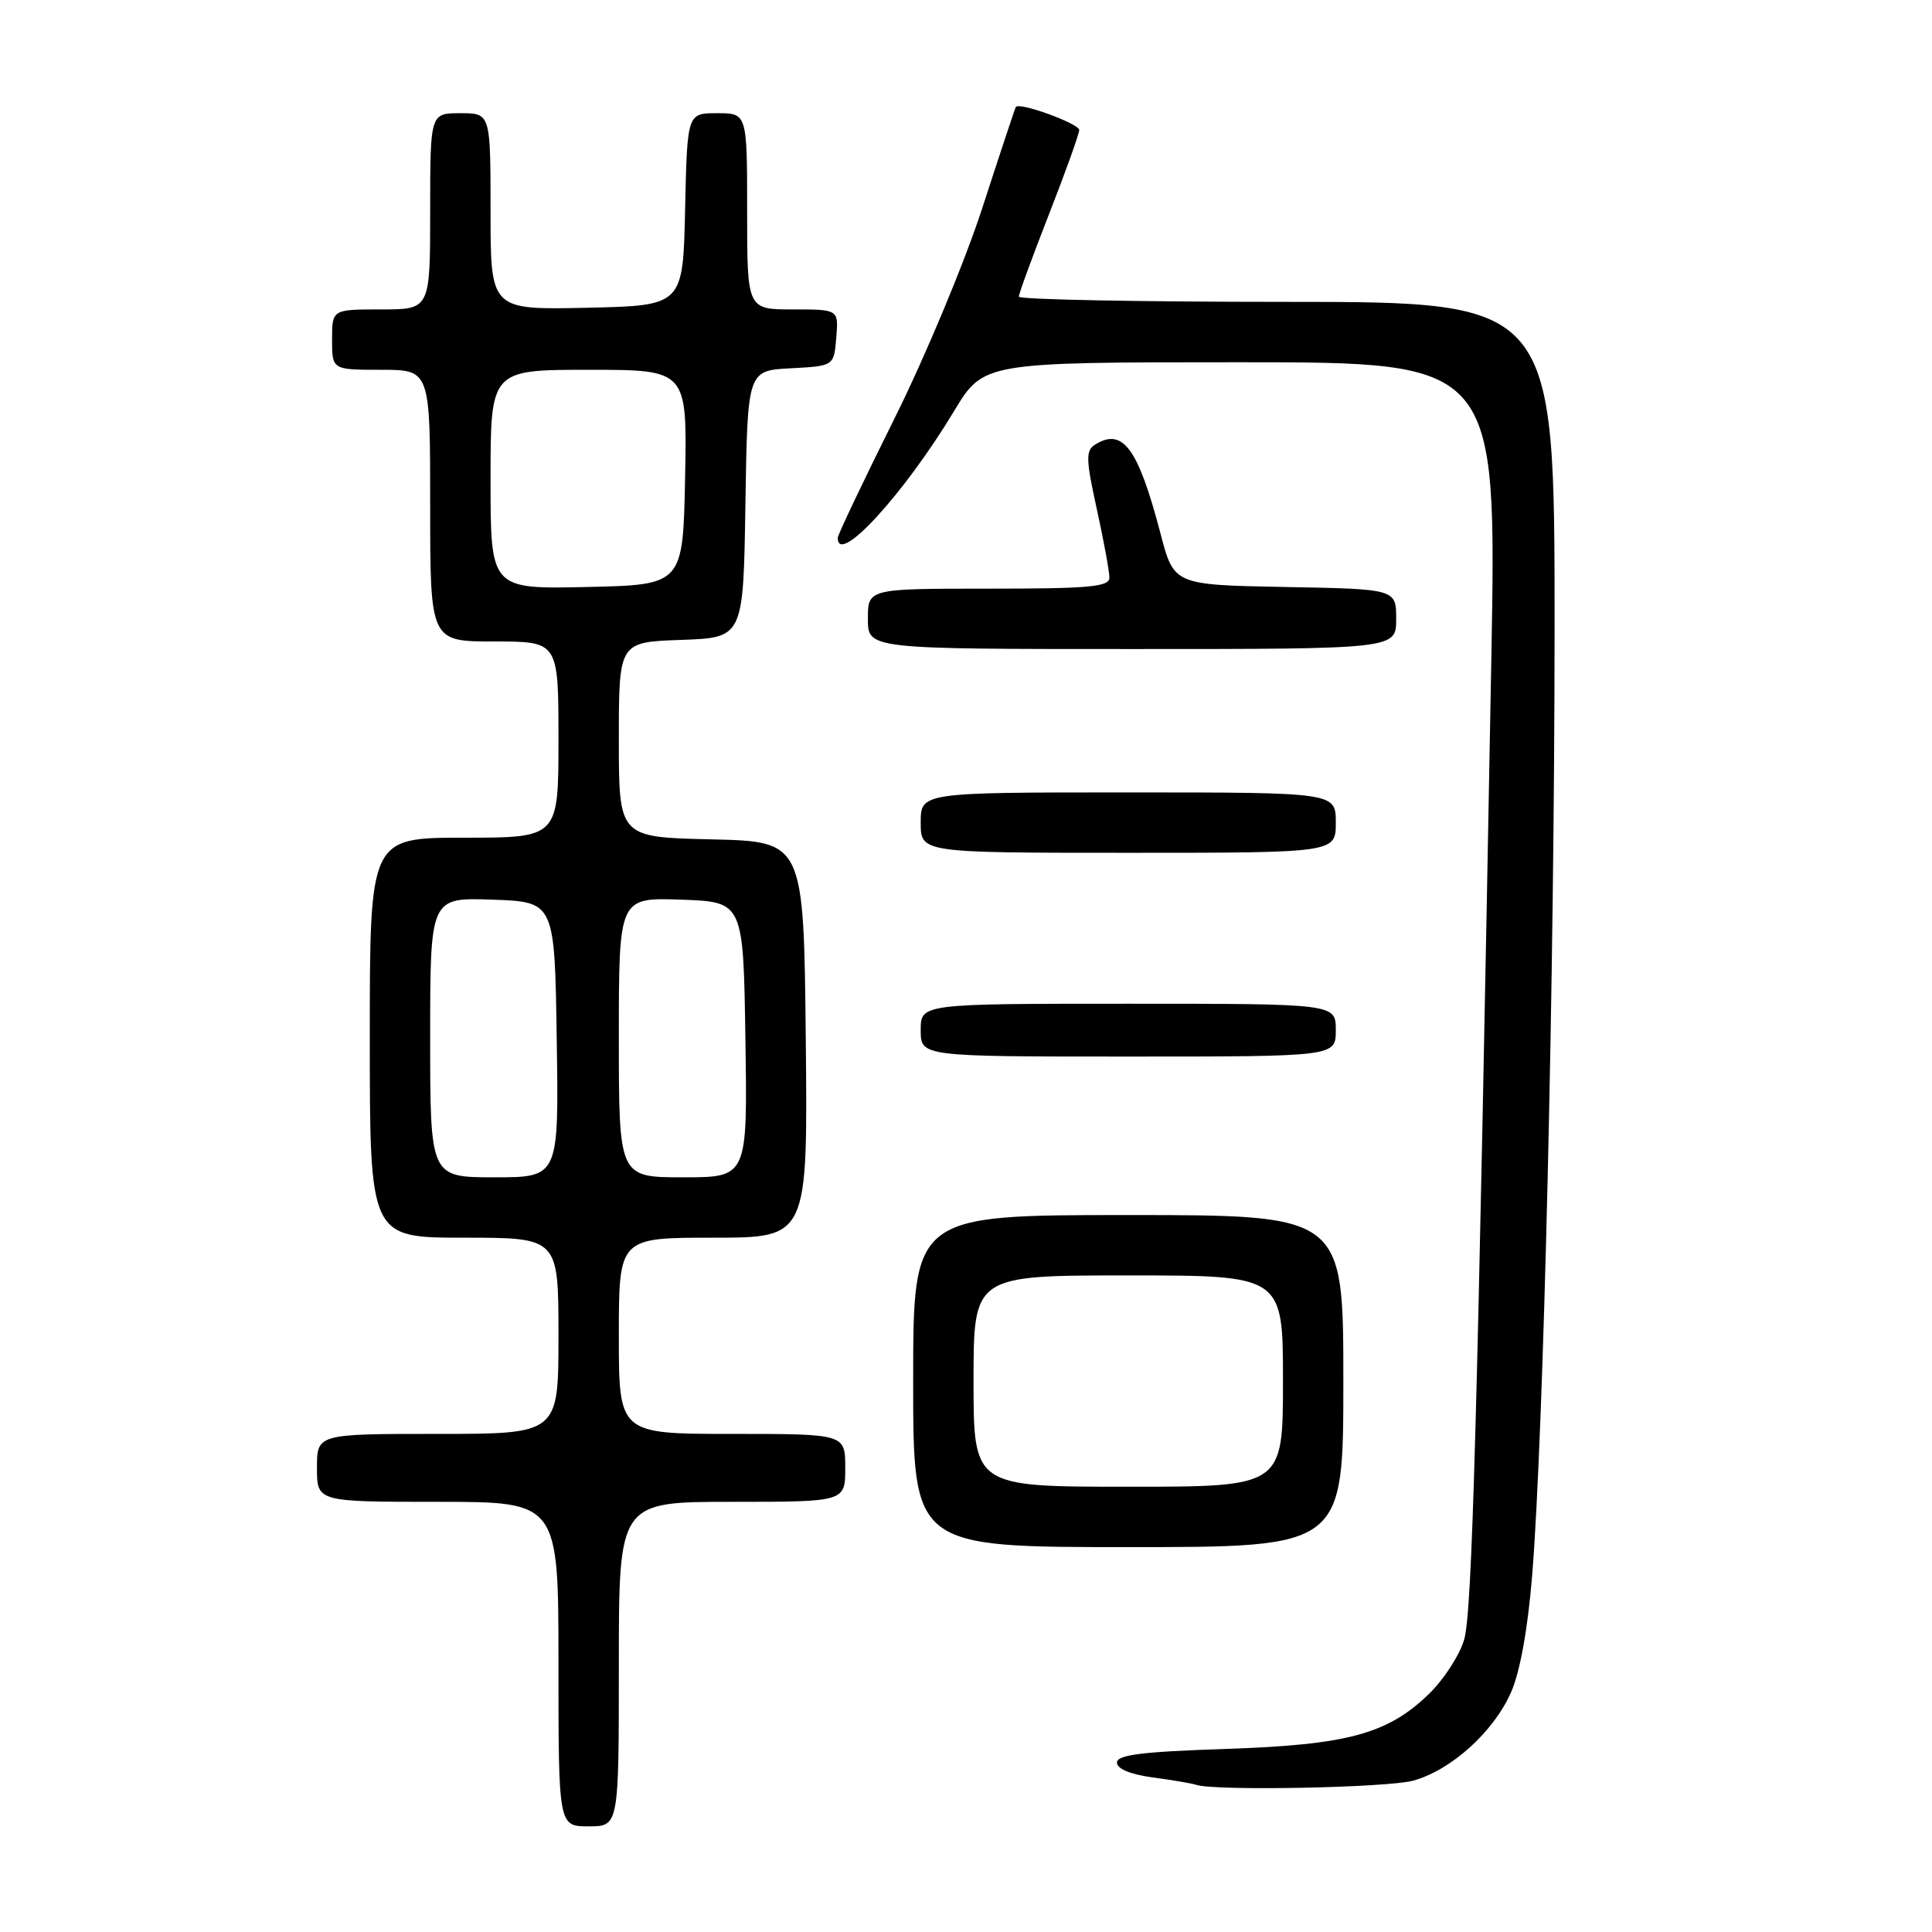 <?xml version="1.0" encoding="UTF-8" standalone="no"?>
<!DOCTYPE svg PUBLIC "-//W3C//DTD SVG 1.1//EN" "http://www.w3.org/Graphics/SVG/1.1/DTD/svg11.dtd" >
<svg xmlns="http://www.w3.org/2000/svg" xmlns:xlink="http://www.w3.org/1999/xlink" version="1.1" viewBox="0 0 256 256">
 <g >
 <path fill="currentColor"
d=" M 82.00 220.50 C 82.00 199.00 82.00 199.00 97.00 199.00 C 112.00 199.00 112.00 199.00 112.00 194.50 C 112.00 190.00 112.00 190.00 97.00 190.00 C 82.00 190.00 82.00 190.00 82.00 177.00 C 82.00 164.00 82.00 164.00 94.52 164.00 C 107.03 164.00 107.03 164.00 106.77 137.75 C 106.50 111.50 106.50 111.50 94.25 111.22 C 82.00 110.94 82.00 110.94 82.00 98.01 C 82.00 85.08 82.00 85.08 90.25 84.79 C 98.50 84.50 98.50 84.50 98.77 66.80 C 99.05 49.10 99.05 49.10 104.77 48.80 C 110.50 48.50 110.50 48.50 110.81 44.75 C 111.12 41.00 111.12 41.00 105.06 41.00 C 99.00 41.00 99.00 41.00 99.00 28.00 C 99.00 15.00 99.00 15.00 95.03 15.00 C 91.06 15.00 91.06 15.00 90.78 27.75 C 90.50 40.50 90.50 40.50 77.75 40.78 C 65.00 41.06 65.00 41.06 65.00 28.03 C 65.00 15.00 65.00 15.00 61.00 15.00 C 57.00 15.00 57.00 15.00 57.00 28.00 C 57.00 41.00 57.00 41.00 50.50 41.00 C 44.00 41.00 44.00 41.00 44.00 45.00 C 44.00 49.00 44.00 49.00 50.50 49.00 C 57.00 49.00 57.00 49.00 57.00 67.00 C 57.00 85.00 57.00 85.00 65.50 85.00 C 74.00 85.00 74.00 85.00 74.00 98.00 C 74.00 111.00 74.00 111.00 61.50 111.00 C 49.00 111.00 49.00 111.00 49.00 137.50 C 49.00 164.00 49.00 164.00 61.50 164.00 C 74.00 164.00 74.00 164.00 74.00 177.00 C 74.00 190.00 74.00 190.00 58.00 190.00 C 42.00 190.00 42.00 190.00 42.00 194.50 C 42.00 199.00 42.00 199.00 58.00 199.00 C 74.00 199.00 74.00 199.00 74.00 220.50 C 74.00 242.00 74.00 242.00 78.00 242.00 C 82.00 242.00 82.00 242.00 82.00 220.50 Z  M 187.28 235.94 C 192.30 234.54 197.90 229.49 200.22 224.24 C 201.41 221.56 202.45 215.79 203.02 208.74 C 204.54 190.07 205.98 129.14 205.99 83.25 C 206.00 40.00 206.00 40.00 170.50 40.00 C 150.97 40.00 135.00 39.69 135.00 39.31 C 135.00 38.92 136.80 34.01 139.00 28.38 C 141.20 22.75 143.00 17.74 143.00 17.23 C 143.00 16.38 135.04 13.48 134.60 14.18 C 134.49 14.36 132.49 20.38 130.16 27.56 C 127.82 34.76 122.57 47.34 118.47 55.56 C 114.38 63.78 111.02 70.84 111.01 71.25 C 110.94 75.12 119.75 65.53 126.41 54.49 C 130.32 48.00 130.32 48.00 164.32 48.00 C 198.32 48.00 198.32 48.00 197.61 87.25 C 195.77 188.28 195.07 213.68 194.01 217.25 C 193.41 219.31 191.31 222.54 189.37 224.43 C 183.86 229.78 178.55 231.21 162.25 231.75 C 151.31 232.11 148.00 232.53 148.00 233.55 C 148.00 234.38 149.79 235.12 152.75 235.52 C 155.36 235.87 157.95 236.31 158.50 236.50 C 160.93 237.33 183.87 236.89 187.28 235.94 Z  M 178.00 183.00 C 178.00 161.00 178.00 161.00 149.50 161.00 C 121.00 161.00 121.00 161.00 121.00 183.00 C 121.00 205.00 121.00 205.00 149.50 205.00 C 178.00 205.00 178.00 205.00 178.00 183.00 Z  M 177.00 136.50 C 177.00 133.00 177.00 133.00 149.50 133.00 C 122.00 133.00 122.00 133.00 122.00 136.50 C 122.00 140.00 122.00 140.00 149.50 140.00 C 177.00 140.00 177.00 140.00 177.00 136.50 Z  M 177.00 109.00 C 177.00 105.00 177.00 105.00 149.50 105.00 C 122.00 105.00 122.00 105.00 122.00 109.00 C 122.00 113.00 122.00 113.00 149.50 113.00 C 177.00 113.00 177.00 113.00 177.00 109.00 Z  M 185.00 82.03 C 185.00 78.05 185.00 78.05 170.28 77.78 C 155.55 77.50 155.55 77.50 153.77 70.68 C 150.80 59.35 148.77 56.60 145.08 58.93 C 143.85 59.71 143.89 60.90 145.33 67.44 C 146.25 71.63 147.00 75.72 147.00 76.53 C 147.00 77.76 144.42 78.00 131.00 78.00 C 115.00 78.00 115.00 78.00 115.00 82.00 C 115.00 86.00 115.00 86.00 150.00 86.00 C 185.00 86.00 185.00 86.00 185.00 82.03 Z  M 57.00 137.46 C 57.00 118.92 57.00 118.92 65.25 119.21 C 73.50 119.50 73.50 119.50 73.77 137.75 C 74.05 156.00 74.05 156.00 65.52 156.00 C 57.00 156.00 57.00 156.00 57.00 137.46 Z  M 82.00 137.46 C 82.00 118.92 82.00 118.92 90.25 119.21 C 98.50 119.50 98.50 119.50 98.77 137.75 C 99.05 156.00 99.05 156.00 90.52 156.00 C 82.00 156.00 82.00 156.00 82.00 137.46 Z  M 65.00 63.53 C 65.00 49.00 65.00 49.00 78.03 49.00 C 91.05 49.00 91.05 49.00 90.78 63.25 C 90.50 77.50 90.50 77.50 77.75 77.78 C 65.00 78.06 65.00 78.06 65.00 63.53 Z  M 129.00 183.00 C 129.00 169.00 129.00 169.00 149.50 169.00 C 170.00 169.00 170.00 169.00 170.00 183.00 C 170.00 197.00 170.00 197.00 149.50 197.00 C 129.00 197.00 129.00 197.00 129.00 183.00 Z "/>
</g>
</svg>